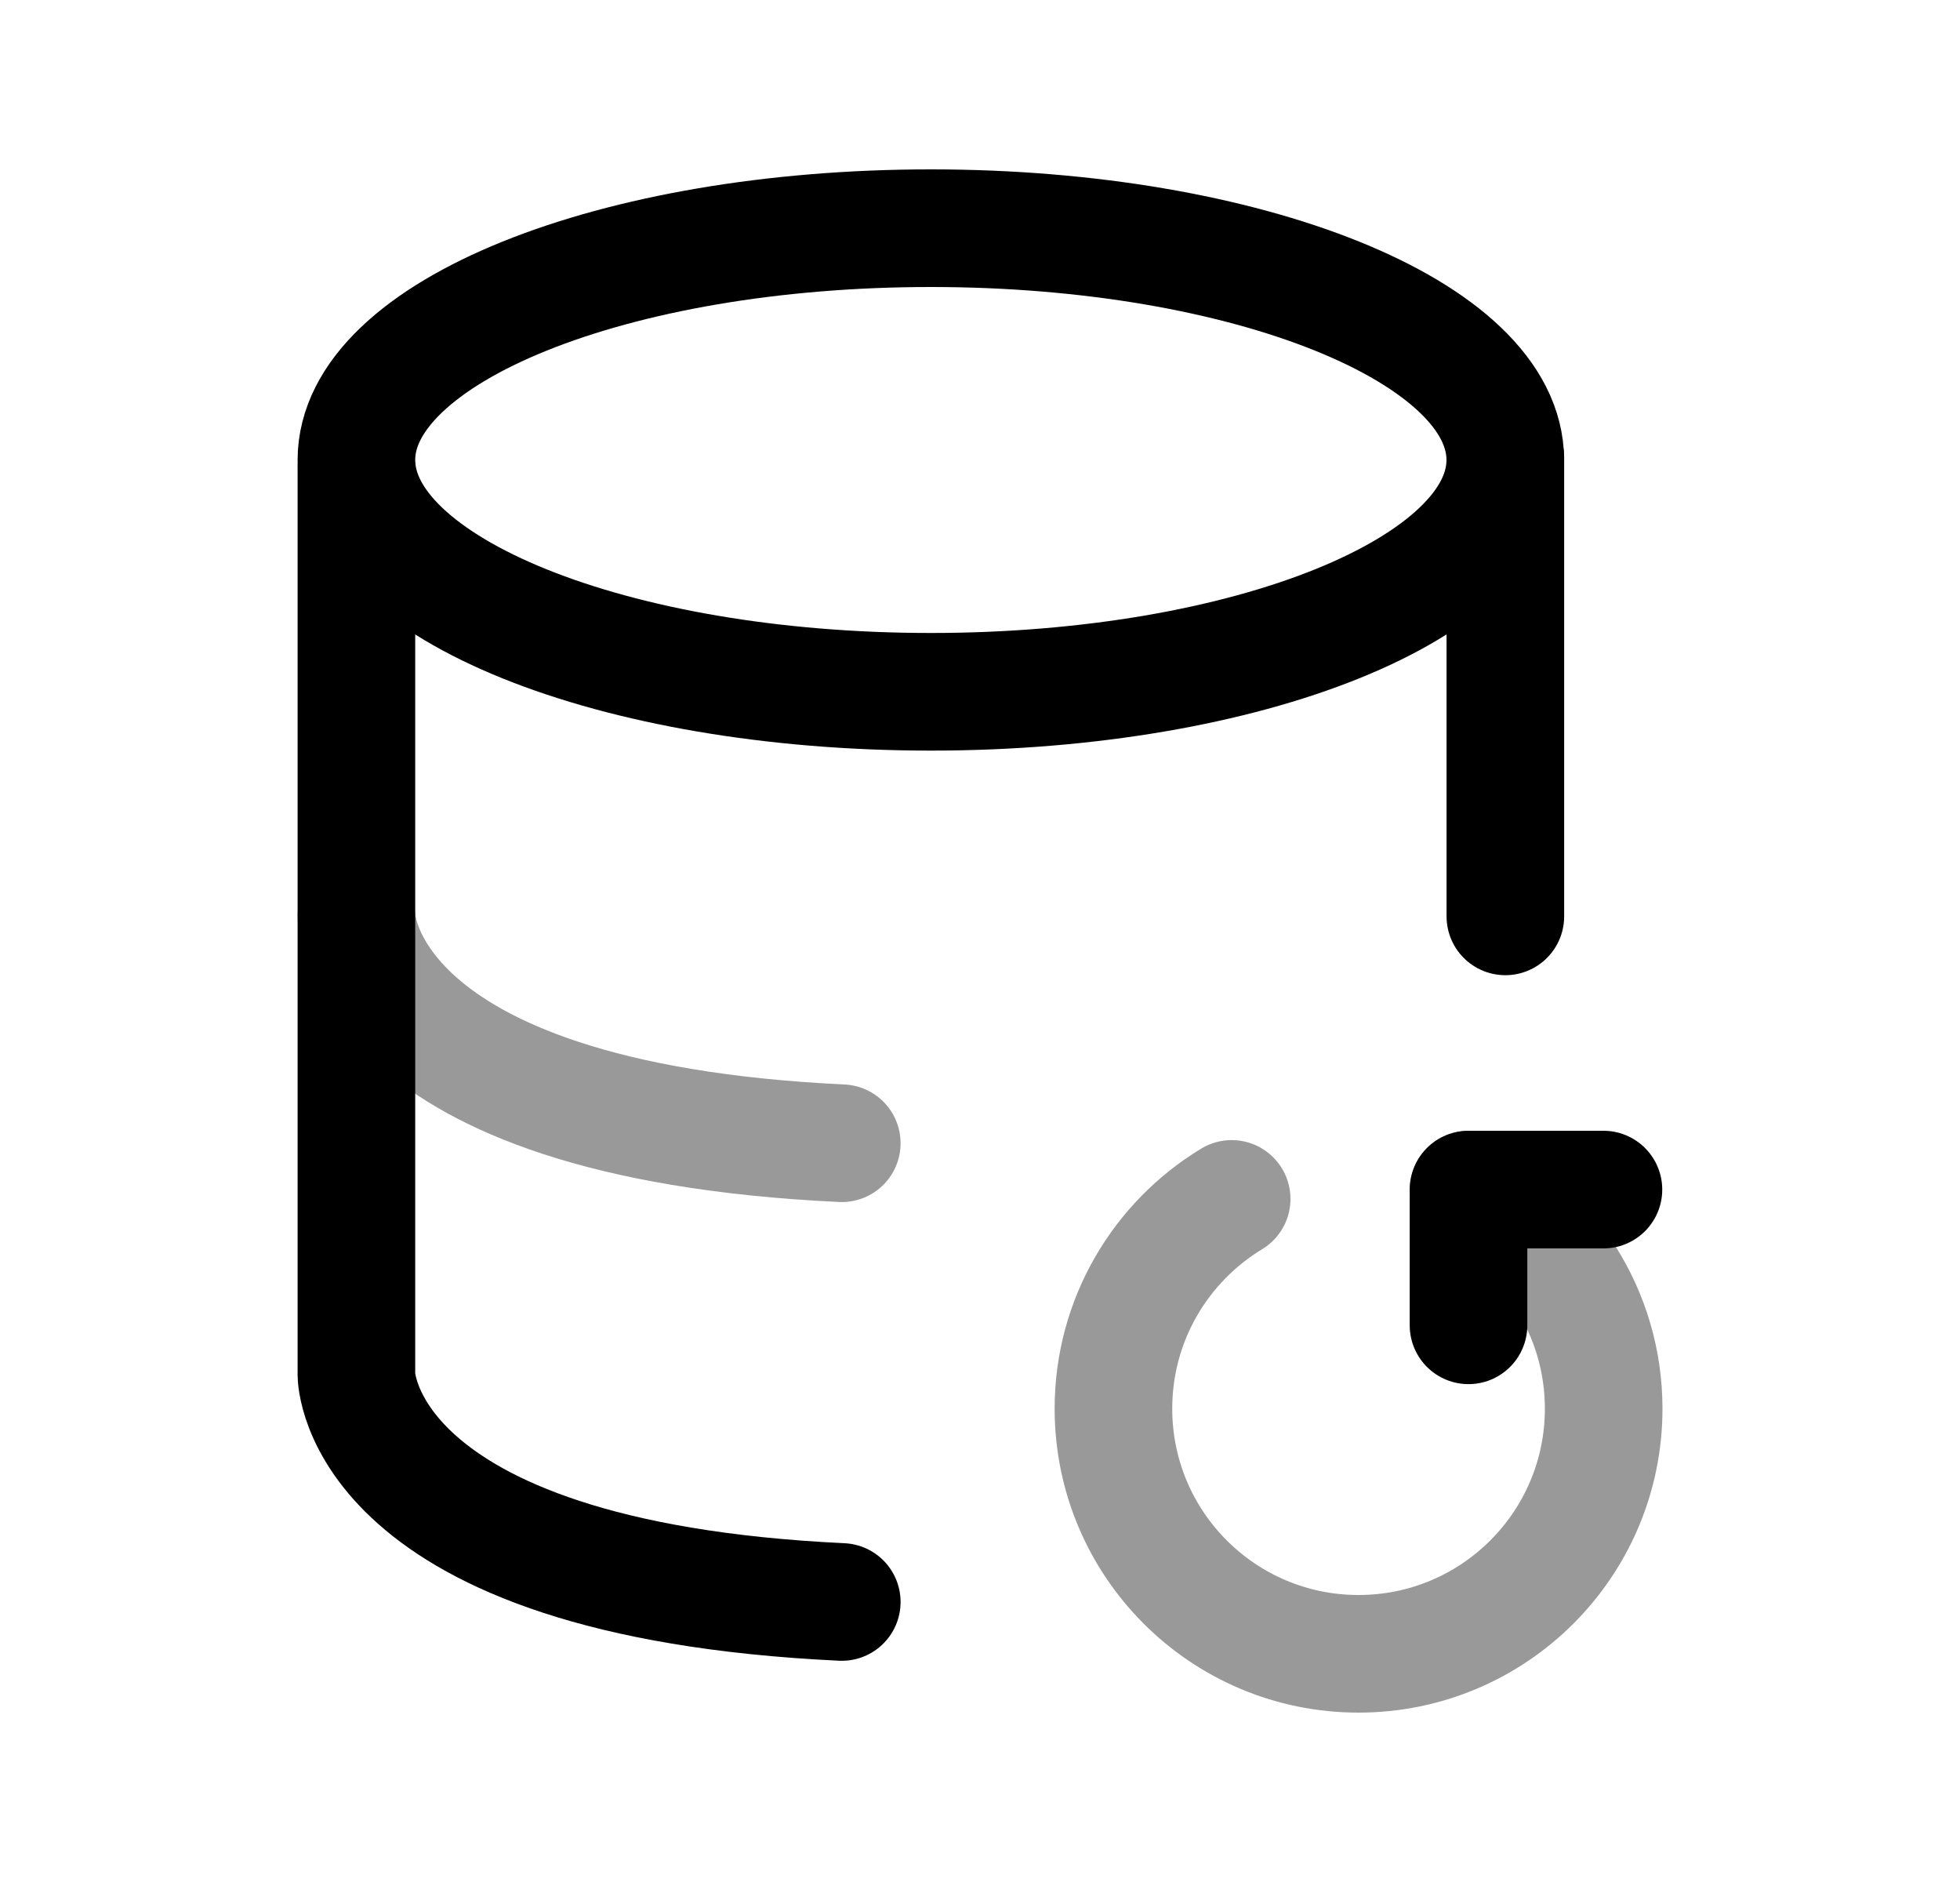 <svg width="25" height="24" viewBox="0 0 25 24" fill="none" xmlns="http://www.w3.org/2000/svg">
<path d="M11.873 8.822C15.92 8.822 19.2 7.498 19.2 5.866C19.2 4.234 15.92 2.91 11.873 2.91C7.826 2.91 4.546 4.234 4.546 5.866C4.546 7.498 7.826 8.822 11.873 8.822Z" stroke="black" stroke-width="1.5"/>
<path d="M4.546 5.966L4.546 17.533C4.546 17.533 4.546 20.136 10.737 20.429" stroke="black" stroke-width="1.5" stroke-linecap="round" stroke-linejoin="round"/>
<path d="M19.201 11.686V5.836" stroke="black" stroke-width="1.5" stroke-linecap="round" stroke-linejoin="round"/>
<path opacity="0.4" d="M10.737 14.579C4.546 14.286 4.546 11.683 4.546 11.683" stroke="black" stroke-width="1.5" stroke-linecap="round" stroke-linejoin="round"/>
<path opacity="0.4" d="M15.71 15.289C14.806 15.837 14.202 16.829 14.202 17.964C14.202 19.691 15.601 21.09 17.328 21.09C19.055 21.09 20.455 19.691 20.455 17.964C20.455 16.742 19.753 15.684 18.732 15.17" stroke="black" stroke-width="1.5" stroke-linecap="round" stroke-linejoin="round"/>
<path d="M18.731 16.901V15.17H20.452" stroke="black" stroke-width="1.5" stroke-linecap="round" stroke-linejoin="round"/>
</svg>
